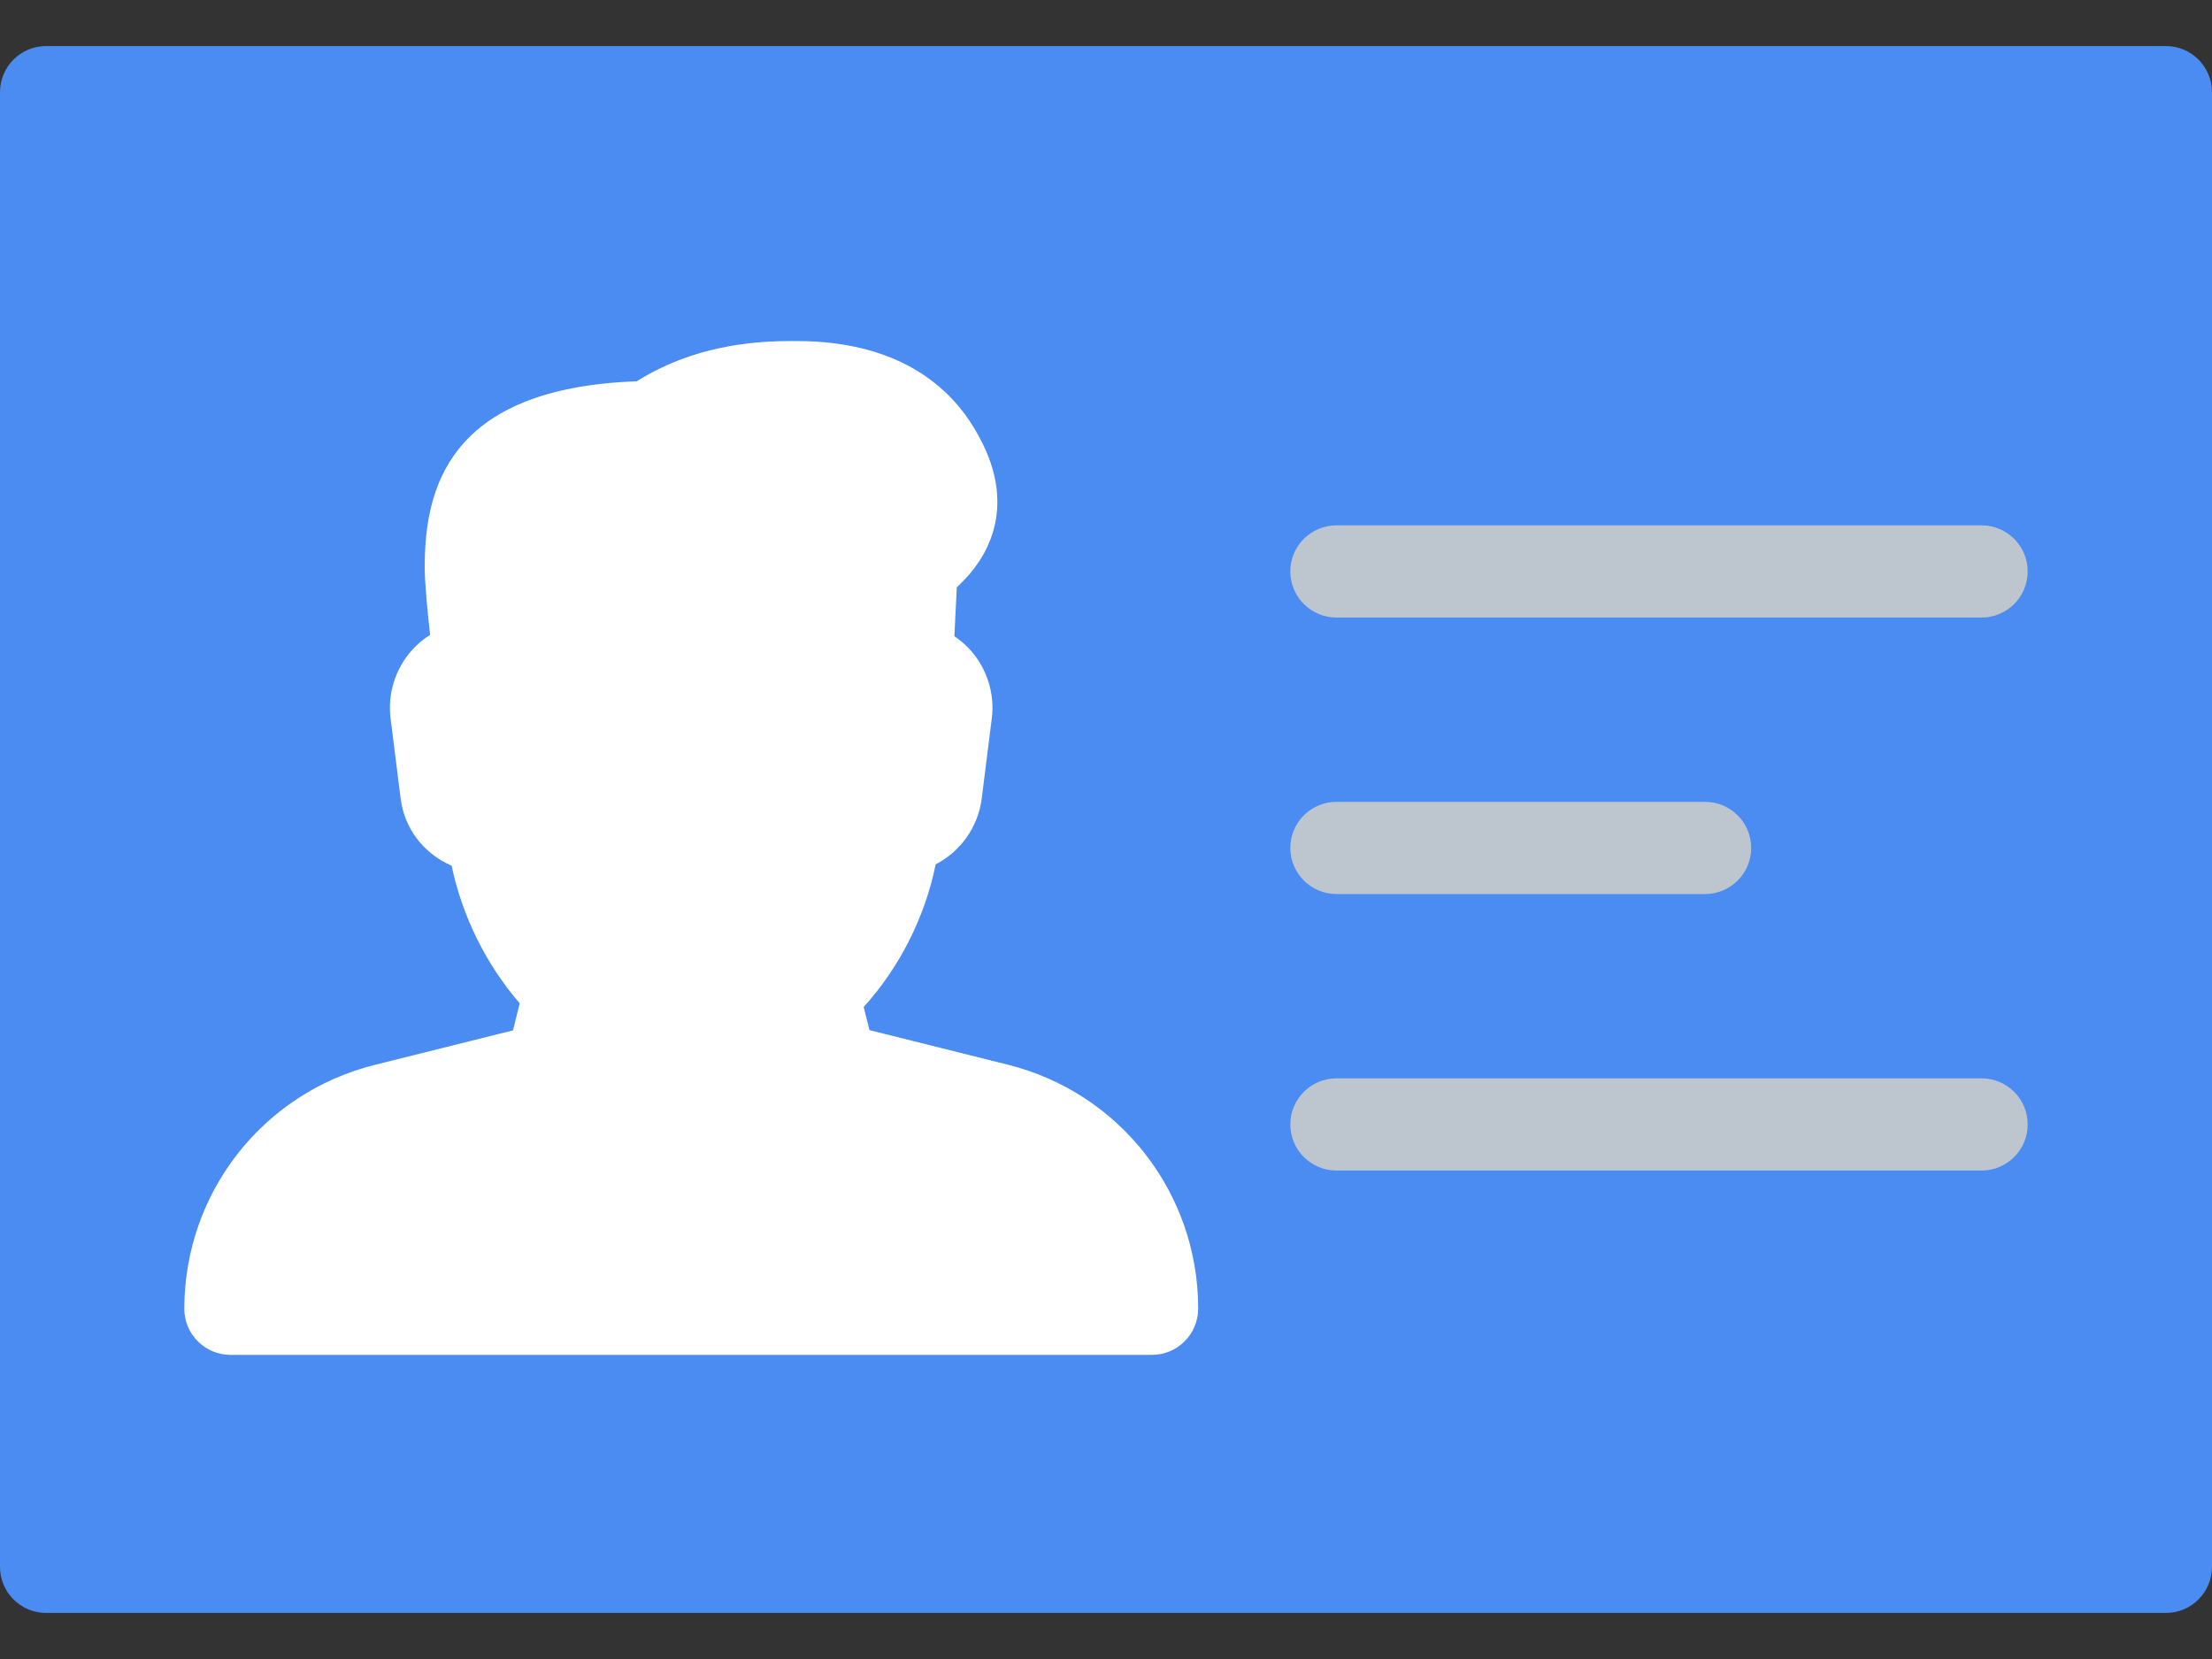 <?xml version="1.0" encoding="UTF-8"?>
<svg width="40px" height="30px" viewBox="0 0 40 30" version="1.1" xmlns="http://www.w3.org/2000/svg" xmlns:xlink="http://www.w3.org/1999/xlink">
    <rect x="0" y="0" width="40" height="30" fill="#333333" stroke="none"/>
    <!-- Generator: Sketch 49.1 (51147) - http://www.bohemiancoding.com/sketch -->
    <title>Group 2</title>
    <desc>Created with Sketch.</desc>
    <defs></defs>
    <g id="小程序新设计" stroke="none" stroke-width="1" fill="none" fill-rule="evenodd">
        <g id="产品列表" transform="translate(-105, -1492)">
            <g id="Group-2" transform="translate(105, 1487)">
                <g id="name-plate-men" transform="translate(0, 5)">
                    <path d="M39.167,0.833 L0.833,0.833 C0.373,0.833 0,1.207 0,1.667 L0,28.333 C0,28.793 0.373,29.167 0.833,29.167 L39.167,29.167 C39.627,29.167 40,28.793 40,28.333 L40,1.667 C40,1.207 39.627,0.833 39.167,0.833 Z" id="Shape" fill="#4A8CF2" fill-rule="nonzero"></path>
                    <path d="M20.833,24.5 L4.167,24.5 C3.707,24.5 3.333,24.127 3.333,23.667 C3.333,21.577 4.748,19.763 6.775,19.257 L9.277,18.632 L9.398,18.142 C8.79,17.443 8.357,16.563 8.167,15.655 C7.658,15.433 7.313,14.983 7.245,14.44 L7.063,12.99 C7.008,12.545 7.147,12.1 7.442,11.765 C7.54,11.653 7.653,11.558 7.777,11.48 C7.73,11.05 7.68,10.535 7.68,10.26 C7.68,8.865 8.083,7.017 11.513,6.895 C12.678,6.167 13.877,6.167 14.407,6.167 C16.208,6.167 17.108,6.963 17.545,7.63 C18.467,9.037 17.885,10.012 17.455,10.468 L17.302,10.622 L17.258,11.505 C17.37,11.58 17.473,11.67 17.563,11.773 C17.853,12.107 17.99,12.55 17.935,12.988 L17.753,14.438 C17.687,14.963 17.363,15.402 16.92,15.63 C16.728,16.58 16.268,17.493 15.618,18.21 L15.723,18.628 L18.225,19.253 C20.252,19.76 21.667,21.572 21.667,23.662 C21.667,24.125 21.293,24.5 20.833,24.5 Z" id="Path" fill="#FFFFFF"></path>
                    <path d="M35.833,21.167 L24.167,21.167 C23.707,21.167 23.333,20.793 23.333,20.333 C23.333,19.873 23.707,19.5 24.167,19.5 L35.833,19.5 C36.293,19.5 36.667,19.873 36.667,20.333 C36.667,20.793 36.293,21.167 35.833,21.167 Z" id="Path" fill="#BDC6CF"></path>
                    <path d="M23.333,15.333 C23.333,14.873 23.707,14.5 24.167,14.5 L30.833,14.5 C31.293,14.5 31.667,14.873 31.667,15.333 C31.667,15.793 31.293,16.167 30.833,16.167 L24.167,16.167 C23.707,16.167 23.333,15.793 23.333,15.333 Z" id="Path" fill="#BDC6CF"></path>
                    <path d="M35.833,11.167 L24.167,11.167 C23.707,11.167 23.333,10.793 23.333,10.333 C23.333,9.873 23.707,9.5 24.167,9.5 L35.833,9.5 C36.293,9.5 36.667,9.873 36.667,10.333 C36.667,10.793 36.293,11.167 35.833,11.167 Z" id="Path" fill="#BDC6CF"></path>
                </g>
                <g id="icon-background-40" fill="#D8D8D8" opacity="0">
                    <rect id="Rectangle-3" x="0" y="0" width="40" height="40"></rect>
                </g>
            </g>
        </g>
    </g>
</svg>